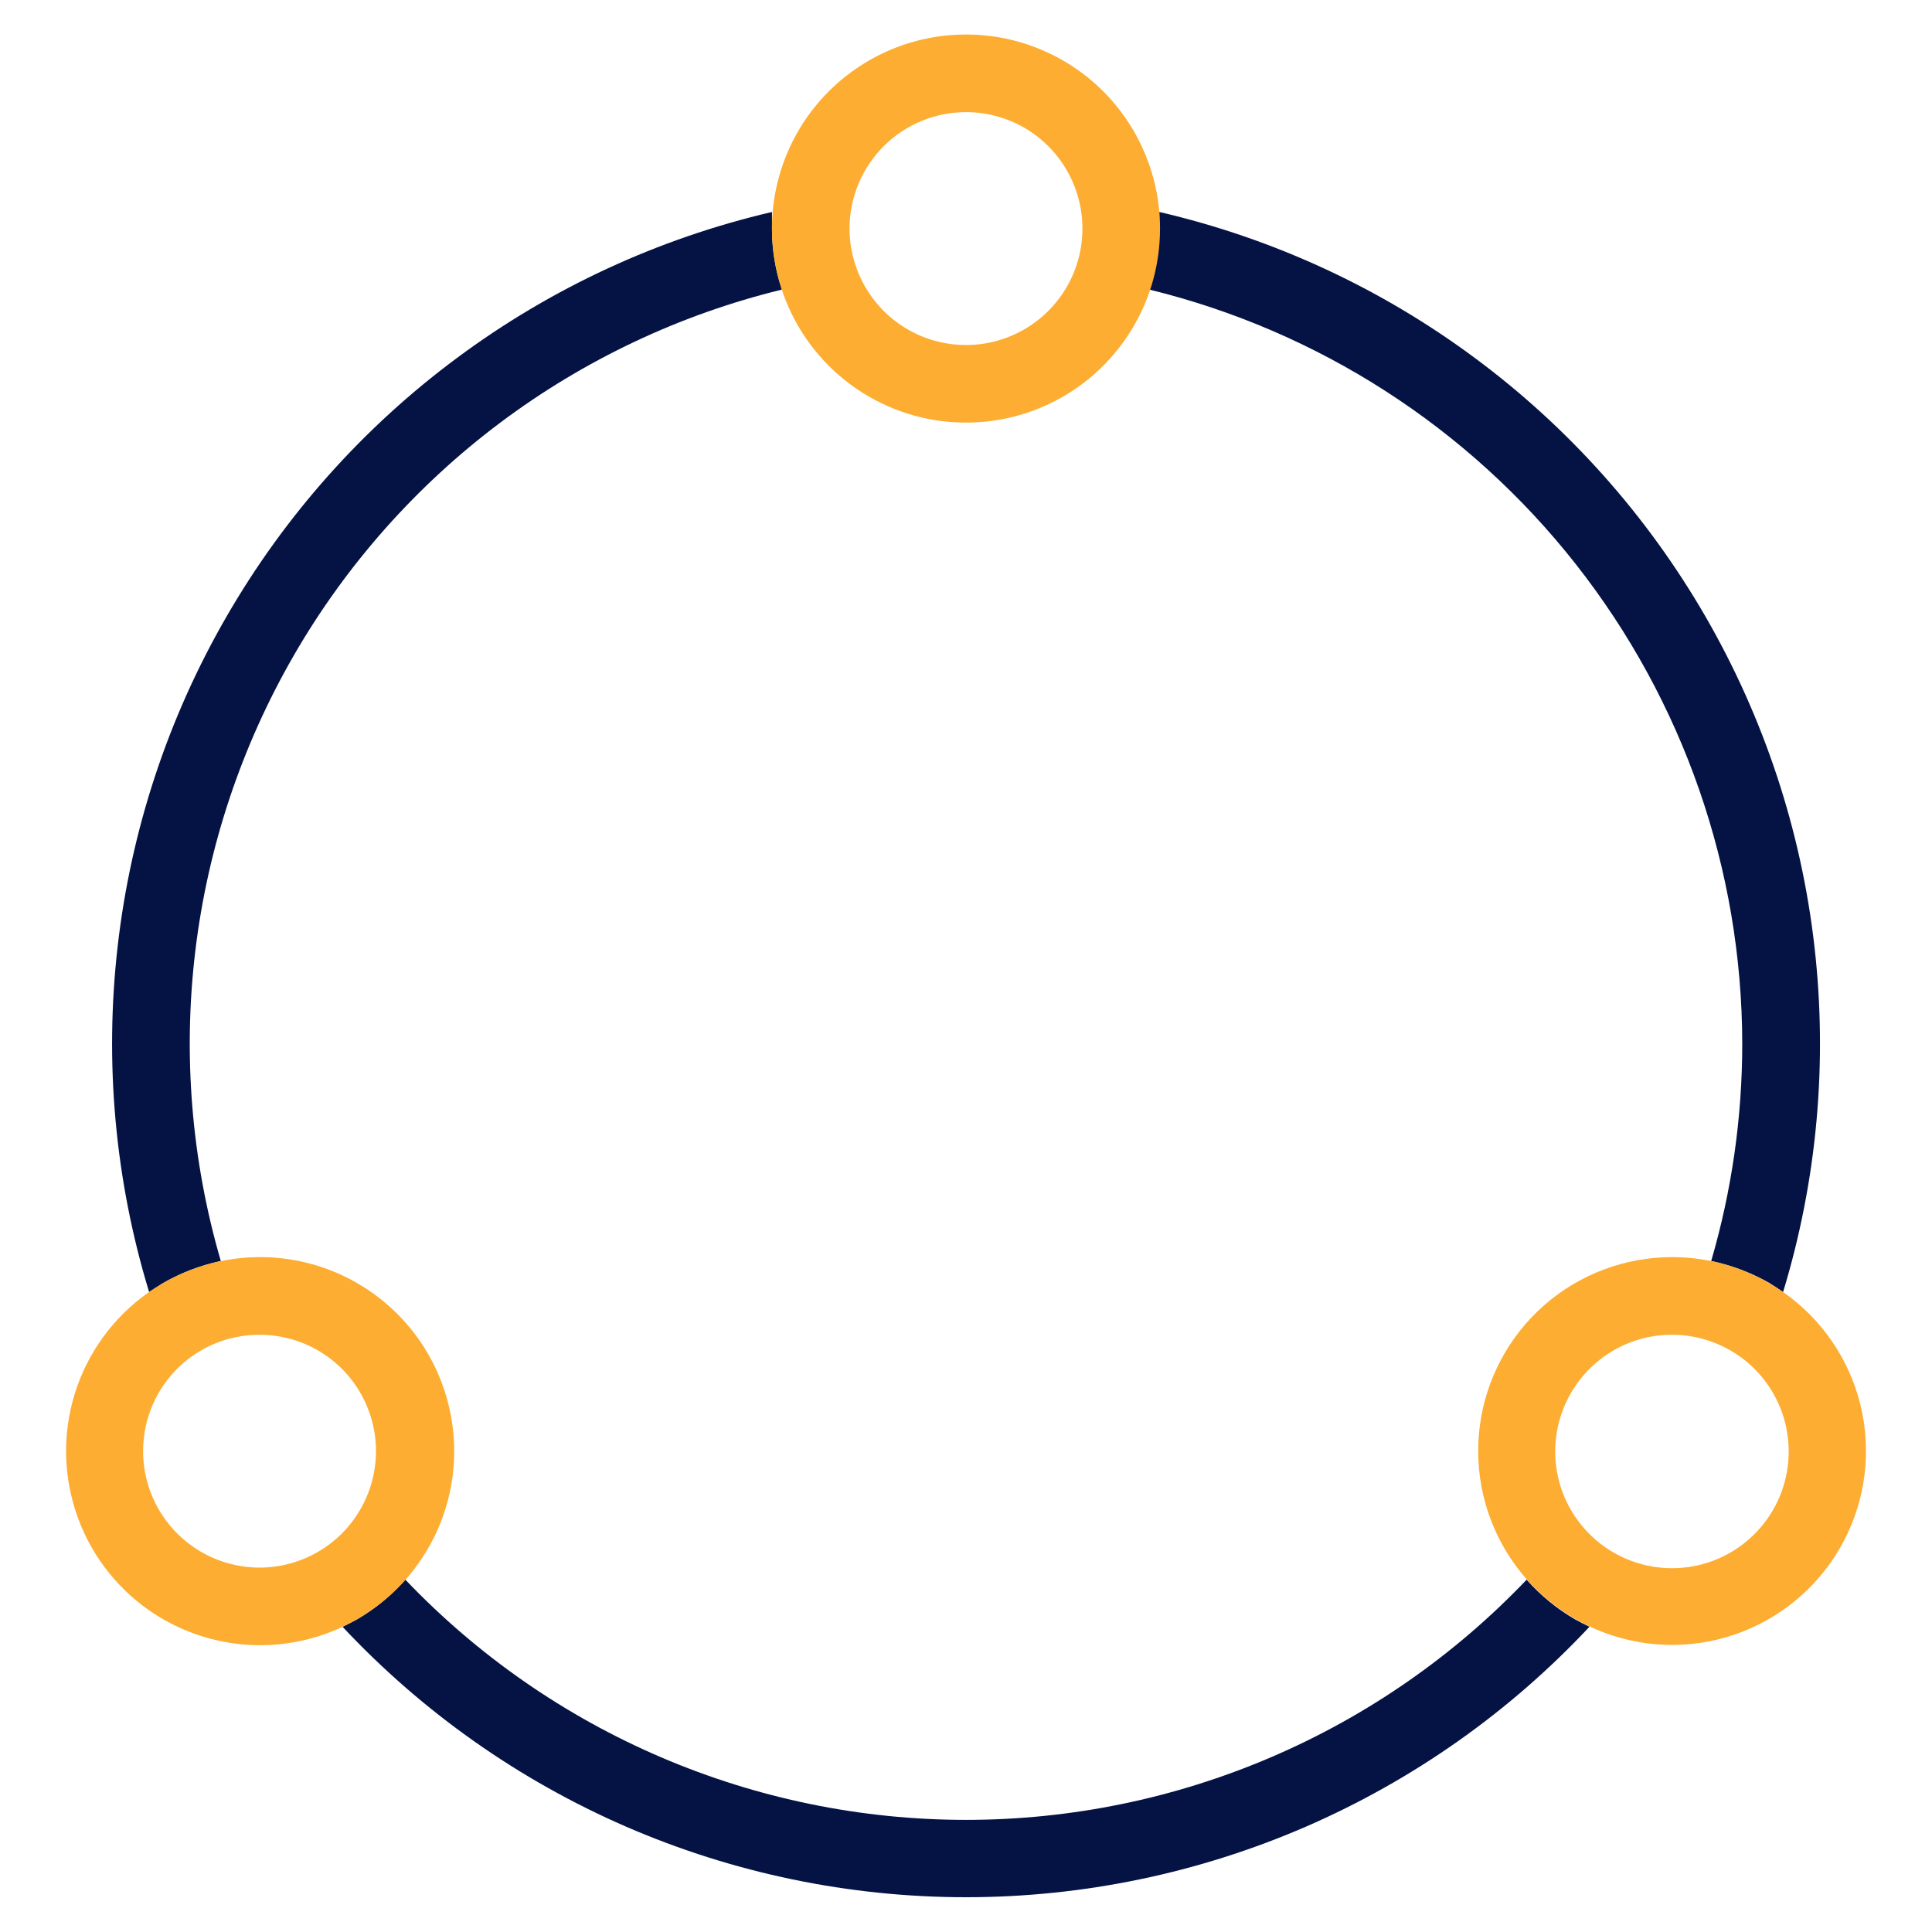 <svg width="28" height="28" viewBox="0 0 28 28" fill="none" xmlns="http://www.w3.org/2000/svg">
<path d="M25.25 15.125C25.25 16.191 25.099 17.252 24.8 18.275C25.094 18.337 25.378 18.444 25.639 18.592C25.709 18.635 25.776 18.68 25.842 18.725C26.335 17.104 26.489 15.398 26.296 13.714C26.103 12.03 25.565 10.405 24.718 8.937C23.87 7.469 22.73 6.191 21.368 5.183C20.007 4.174 18.452 3.455 16.801 3.072C16.801 3.151 16.801 3.232 16.801 3.313C16.801 3.613 16.753 3.912 16.657 4.197C19.105 4.795 21.282 6.197 22.839 8.178C24.397 10.159 25.246 12.605 25.25 15.125Z" fill="#051344"/>
<path d="M2.363 18.595C2.624 18.446 2.906 18.338 3.2 18.275C2.775 16.817 2.649 15.287 2.831 13.779C3.013 12.27 3.499 10.815 4.258 9.499C5.018 8.183 6.037 7.035 7.252 6.124C8.468 5.213 9.856 4.557 11.332 4.197C11.236 3.912 11.188 3.613 11.188 3.313C11.188 3.232 11.188 3.151 11.188 3.072C9.538 3.457 7.985 4.176 6.625 5.186C5.264 6.195 4.126 7.473 3.28 8.941C2.433 10.408 1.897 12.034 1.705 13.717C1.512 15.4 1.667 17.104 2.161 18.725C2.226 18.682 2.3 18.637 2.363 18.595Z" fill="#051344"/>
<path d="M22.825 23.468C22.562 23.315 22.326 23.121 22.125 22.894C21.077 23.994 19.816 24.87 18.419 25.468C17.023 26.066 15.519 26.375 14 26.375C12.481 26.375 10.977 26.066 9.581 25.468C8.184 24.87 6.923 23.994 5.875 22.894C5.674 23.121 5.438 23.315 5.176 23.468C5.106 23.506 5.036 23.542 4.964 23.576C6.122 24.813 7.521 25.799 9.075 26.474C10.63 27.148 12.306 27.496 14 27.496C15.694 27.496 17.37 27.148 18.925 26.474C20.479 25.799 21.878 24.813 23.036 23.576C22.964 23.542 22.894 23.506 22.825 23.468Z" fill="#051344"/>
<path d="M14 1.625C14.334 1.625 14.66 1.724 14.938 1.909C15.215 2.095 15.431 2.358 15.559 2.667C15.687 2.975 15.72 3.314 15.655 3.642C15.59 3.969 15.429 4.27 15.193 4.506C14.957 4.742 14.657 4.902 14.329 4.968C14.002 5.033 13.663 4.999 13.354 4.872C13.046 4.744 12.782 4.528 12.597 4.25C12.412 3.973 12.312 3.646 12.312 3.312C12.312 2.865 12.49 2.436 12.807 2.119C13.123 1.803 13.552 1.625 14 1.625ZM14 0.5C13.444 0.5 12.9 0.665 12.438 0.974C11.975 1.283 11.614 1.722 11.402 2.236C11.189 2.75 11.133 3.316 11.242 3.861C11.35 4.407 11.618 4.908 12.011 5.301C12.405 5.695 12.906 5.962 13.451 6.071C13.997 6.179 14.562 6.124 15.076 5.911C15.59 5.698 16.029 5.338 16.338 4.875C16.648 4.413 16.812 3.869 16.812 3.312C16.812 2.567 16.516 1.851 15.989 1.324C15.461 0.796 14.746 0.5 14 0.5Z" fill="#FDAD31"/>
<path d="M3.767 19.344C4.063 19.345 4.354 19.424 4.609 19.572C4.865 19.721 5.078 19.934 5.225 20.191C5.372 20.448 5.45 20.739 5.449 21.035C5.448 21.331 5.37 21.621 5.221 21.877C5.073 22.134 4.86 22.346 4.603 22.494C4.347 22.641 4.056 22.719 3.76 22.719C3.464 22.718 3.173 22.64 2.917 22.492C2.661 22.344 2.448 22.131 2.3 21.875C2.076 21.487 2.016 21.027 2.131 20.594C2.247 20.162 2.529 19.793 2.917 19.569C3.173 19.422 3.463 19.345 3.758 19.344H3.767ZM3.758 18.219C3.139 18.221 2.539 18.428 2.05 18.806C1.56 19.185 1.209 19.714 1.051 20.312C0.893 20.91 0.937 21.544 1.175 22.115C1.413 22.686 1.833 23.162 2.369 23.47C2.906 23.778 3.529 23.901 4.142 23.819C4.755 23.737 5.324 23.456 5.761 23.018C6.198 22.58 6.479 22.01 6.559 21.397C6.639 20.784 6.515 20.161 6.206 19.625C5.959 19.197 5.603 18.842 5.175 18.595C4.747 18.348 4.261 18.218 3.767 18.219H3.758Z" fill="#FDAD31"/>
<path d="M24.233 19.344C24.528 19.345 24.818 19.422 25.075 19.569C25.431 19.773 25.7 20.101 25.833 20.489C25.965 20.878 25.952 21.302 25.796 21.681C25.639 22.061 25.349 22.371 24.981 22.553C24.613 22.735 24.191 22.776 23.794 22.67C23.398 22.564 23.053 22.317 22.825 21.976C22.596 21.635 22.5 21.222 22.554 20.815C22.608 20.407 22.808 20.034 23.117 19.763C23.425 19.492 23.822 19.343 24.233 19.344ZM24.233 18.219C23.551 18.219 22.893 18.467 22.38 18.916C21.867 19.366 21.536 19.987 21.447 20.663C21.358 21.339 21.518 22.024 21.897 22.591C22.276 23.158 22.848 23.567 23.507 23.744C24.165 23.92 24.866 23.851 25.477 23.549C26.088 23.247 26.569 22.733 26.83 22.103C27.091 21.473 27.113 20.77 26.894 20.124C26.674 19.479 26.228 18.935 25.637 18.595C25.21 18.348 24.726 18.219 24.233 18.219Z" fill="#FDAD31"/>
</svg>
